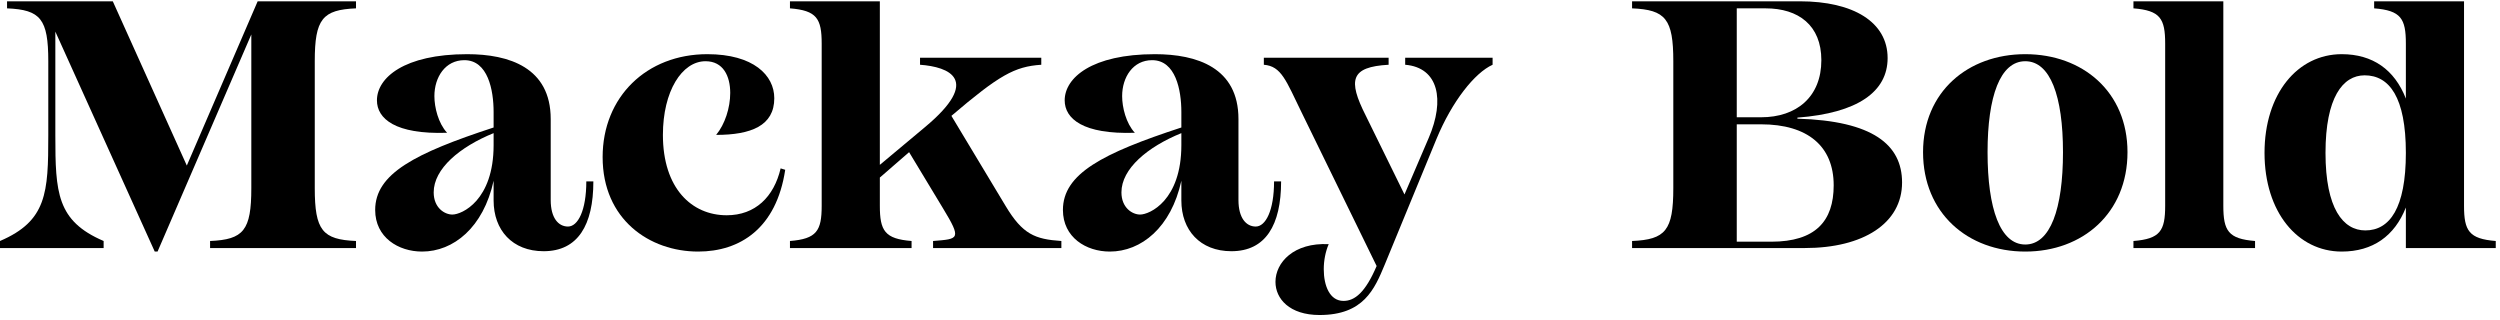 <svg width="383" height="49" viewBox="0 0 383 49" fill="none" xmlns="http://www.w3.org/2000/svg">
<path d="M54.54 1.28V0.2H39.474L28.62 25.364L17.28 0.2H1.08V1.28C6.21 1.496 7.398 2.9 7.398 9.38V20.72C7.398 29.522 7.182 33.842 0 36.92V38H15.876V36.92C8.694 33.842 8.478 29.522 8.478 20.72V4.844L23.706 38.54H24.138L38.502 5.276V28.82C38.502 35.3 37.314 36.704 32.184 36.92V38H54.54V36.92C49.41 36.704 48.222 35.3 48.222 28.82V9.38C48.222 2.9 49.41 1.496 54.54 1.28Z" fill="black"/>
<path d="M89.823 27.794C89.823 32.276 88.527 34.706 87.015 34.706C85.557 34.706 84.369 33.41 84.369 30.656V18.236C84.369 10.352 77.997 8.3 71.571 8.3C61.905 8.3 57.747 11.918 57.747 15.374C57.747 18.182 60.555 20.612 68.493 20.342C67.143 18.884 66.549 16.454 66.549 14.726C66.549 11.81 68.223 9.218 71.139 9.218C74.757 9.218 75.621 13.808 75.621 17.156V19.532C63.579 23.474 57.477 26.606 57.477 32.168C57.477 36.38 61.041 38.54 64.659 38.54C69.465 38.54 74.055 34.868 75.621 27.686V30.71C75.621 35.246 78.483 38.486 83.289 38.486C88.527 38.486 90.903 34.49 90.903 27.794H89.823ZM69.303 32.87C68.115 32.87 66.441 31.844 66.441 29.468C66.441 25.85 70.437 22.502 75.621 20.396V22.232C75.621 30.71 70.761 32.87 69.303 32.87Z" fill="black"/>
<path d="M106.957 38.54C113.383 38.54 118.945 34.976 120.295 26.012L119.593 25.796C118.567 30.17 115.705 32.978 111.331 32.978C105.985 32.978 101.557 28.874 101.557 20.666C101.557 13.97 104.473 9.38 108.091 9.38C110.791 9.38 111.871 11.648 111.871 14.24C111.871 16.508 111.061 19.046 109.711 20.666C115.057 20.666 118.621 19.262 118.621 15.05C118.621 11.54 115.435 8.3 108.361 8.3C99.073 8.3 92.323 14.834 92.323 24.068C92.323 33.626 99.505 38.54 106.957 38.54Z" fill="black"/>
<path d="M154.07 31.574L145.754 17.75C153.044 11.54 155.42 10.19 159.524 9.92V8.84H140.948V9.92C145.376 10.244 150.452 12.188 141.704 19.478L134.792 25.256V0.2H121.022V1.28C125.126 1.604 125.882 2.846 125.882 6.68V31.52C125.882 35.354 125.126 36.596 121.022 36.92V38H139.652V36.92C135.548 36.596 134.792 35.354 134.792 31.52V27.2L139.274 23.312L144.458 31.898C147.374 36.704 146.888 36.596 142.946 36.92V38H162.602V36.92C158.552 36.65 156.662 35.894 154.07 31.574Z" fill="black"/>
<path d="M195.186 27.794C195.186 32.276 193.89 34.706 192.378 34.706C190.92 34.706 189.732 33.41 189.732 30.656V18.236C189.732 10.352 183.36 8.3 176.934 8.3C167.268 8.3 163.11 11.918 163.11 15.374C163.11 18.182 165.918 20.612 173.856 20.342C172.506 18.884 171.912 16.454 171.912 14.726C171.912 11.81 173.586 9.218 176.502 9.218C180.12 9.218 180.984 13.808 180.984 17.156V19.532C168.942 23.474 162.84 26.606 162.84 32.168C162.84 36.38 166.404 38.54 170.022 38.54C174.828 38.54 179.418 34.868 180.984 27.686V30.71C180.984 35.246 183.846 38.486 188.652 38.486C193.89 38.486 196.266 34.49 196.266 27.794H195.186ZM174.666 32.87C173.478 32.87 171.804 31.844 171.804 29.468C171.804 25.85 175.8 22.502 180.984 20.396V22.232C180.984 30.71 176.124 32.87 174.666 32.87Z" fill="black"/>
<path d="M215.274 8.84V9.92C220.404 10.352 221.376 15.32 218.892 21.098L215.166 29.792L209.226 17.696C206.472 12.242 206.904 10.244 212.736 9.92V8.84H193.62V9.92C196.32 10.136 197.022 12.35 199.398 17.21L210.9 40.754C209.172 44.804 207.552 46.1 205.824 46.1C203.718 46.1 202.8 43.778 202.8 41.24C202.8 39.89 203.07 38.54 203.556 37.406C198.21 37.136 195.402 40.214 195.402 43.184C195.402 45.776 197.562 48.26 202.152 48.26C208.902 48.26 210.576 44.318 212.142 40.538L220.08 21.26C222.456 15.536 225.912 11.162 228.666 9.92V8.84H215.274Z" fill="black"/>
<path d="M275.359 18.182V18.02C284.647 17.318 289.183 14.024 289.183 8.894C289.183 3.386 283.945 0.2 275.737 0.2H250.033V1.28C255.163 1.496 256.351 2.9 256.351 9.38V28.82C256.351 35.3 255.163 36.704 250.033 36.92V38H276.493C285.457 38 291.397 34.22 291.397 27.956C291.397 22.178 286.915 18.506 275.359 18.182ZM270.499 1.28C275.521 1.28 279.031 3.872 279.031 9.218C279.031 14.834 275.251 17.966 269.797 17.966H266.071V1.28H270.499ZM271.363 37.028H266.071V19.046H269.797C276.925 19.046 280.921 22.394 280.921 28.388C280.921 33.896 278.113 37.028 271.363 37.028Z" fill="black"/>
<path d="M310.272 8.3C301.47 8.3 294.612 14.078 294.612 23.312C294.612 32.654 301.47 38.54 310.272 38.54C319.074 38.54 325.932 32.654 325.932 23.312C325.932 14.078 319.074 8.3 310.272 8.3ZM310.272 37.46C306.438 37.46 304.494 32.006 304.494 23.312C304.494 14.726 306.438 9.38 310.272 9.38C314.106 9.38 316.05 14.726 316.05 23.312C316.05 32.006 314.106 37.46 310.272 37.46Z" fill="black"/>
<path d="M340.614 31.52V0.2H326.844V1.28C330.948 1.604 331.704 2.846 331.704 6.68V31.52C331.704 35.354 330.948 36.596 326.844 36.92V38H345.474V36.92C341.37 36.596 340.614 35.354 340.614 31.52Z" fill="black"/>
<path d="M377.489 31.52V0.2H363.719V1.28C367.823 1.604 368.579 2.846 368.579 6.68V15.104C366.851 10.676 363.503 8.3 358.751 8.3C352.001 8.3 346.925 14.348 346.925 23.42C346.925 32.492 352.001 38.54 358.751 38.54C363.503 38.54 366.851 36.164 368.579 31.79V38H382.349V36.92C378.245 36.596 377.489 35.354 377.489 31.52ZM362.369 35.3C358.967 35.3 356.267 31.952 356.267 23.42C356.267 14.942 358.913 11.54 362.261 11.54C366.041 11.54 368.579 14.888 368.579 23.42C368.579 31.898 366.095 35.3 362.369 35.3Z" fill="black"/>
</svg>
